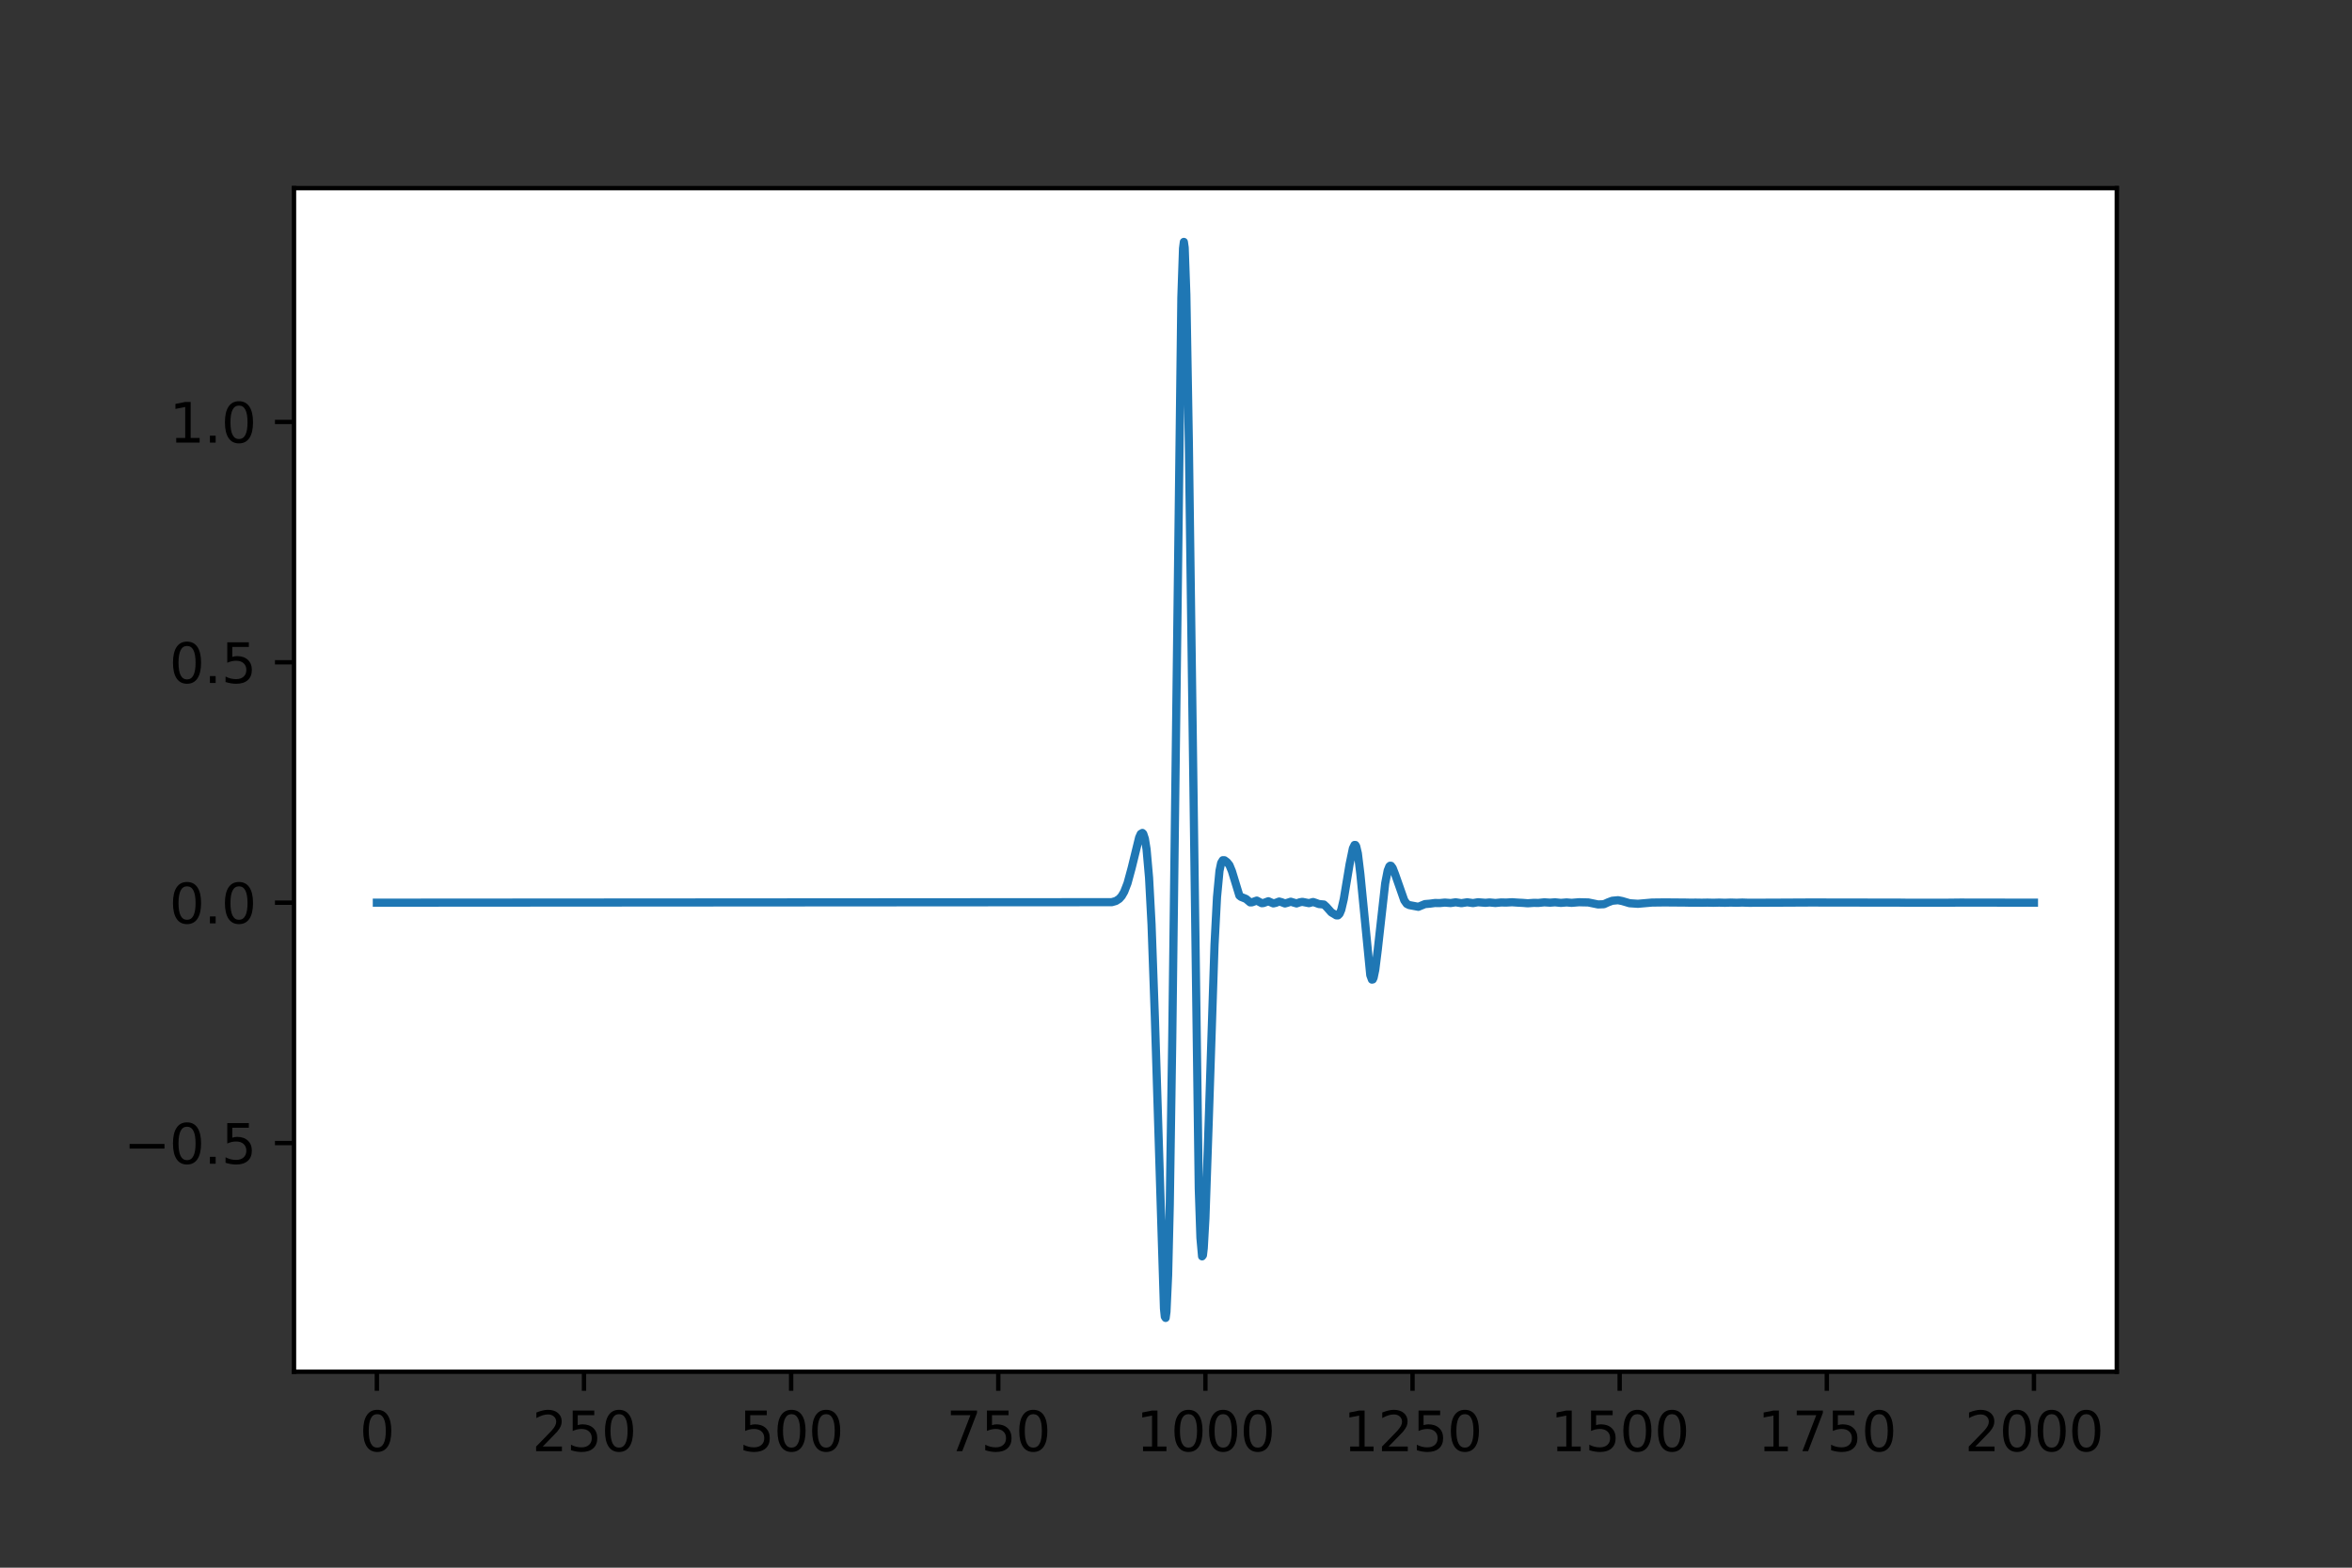 <?xml version="1.0" encoding="utf-8" standalone="no"?>
<!DOCTYPE svg PUBLIC "-//W3C//DTD SVG 1.1//EN"
  "http://www.w3.org/Graphics/SVG/1.1/DTD/svg11.dtd">
<svg height="288pt" version="1.1" viewBox="0 0 432 288" width="432pt" xmlns="http://www.w3.org/2000/svg" xmlns:xlink="http://www.w3.org/1999/xlink">
 <rect x="0" y="0" width="432" height="288" fill="#333333" stroke="none"/>
 <defs>
  <style type="text/css">*{stroke-linecap:butt;stroke-linejoin:round;}</style>
 </defs>
 <g id="figure_1">
  <g id="patch_1">
   <path d="M 0 288 
L 432 288 
L 432 0 
L 0 0 
z
" style="fill:none;"/>
  </g>
  <g id="axes_1">
   <g id="patch_2">
    <path d="M 54 252 
L 388.8 252 
L 388.8 34.56 
L 54 34.56 
z
" style="fill:#ffffff;"/>
   </g>
   <g id="matplotlib.axis_1">
    <g id="xtick_1">
     <g id="line2d_1">
      <defs>
       <path d="M 0 0 
L 0 3.5 
" id="m48069ae696" style="stroke:#000000;stroke-width:0.8;"/>
      </defs>
      <g>
       <use style="stroke:#000000;stroke-width:0.8;" x="69.218" xlink:href="#m48069ae696" y="252"/>
      </g>
     </g>
     <g id="text_1">
      <!-- 0 -->
      <g transform="translate(66.037 266.598)scale(0.1 -0.1)">
       <defs>
        <path d="M 2034 4250 
Q 1547 4250 1301 3770 
Q 1056 3291 1056 2328 
Q 1056 1369 1301 889 
Q 1547 409 2034 409 
Q 2525 409 2770 889 
Q 3016 1369 3016 2328 
Q 3016 3291 2770 3770 
Q 2525 4250 2034 4250 
z
M 2034 4750 
Q 2819 4750 3233 4129 
Q 3647 3509 3647 2328 
Q 3647 1150 3233 529 
Q 2819 -91 2034 -91 
Q 1250 -91 836 529 
Q 422 1150 422 2328 
Q 422 3509 836 4129 
Q 1250 4750 2034 4750 
z
" id="DejaVuSans-30" transform="scale(0.016)"/>
       </defs>
       <use xlink:href="#DejaVuSans-30"/>
      </g>
     </g>
    </g>
    <g id="xtick_2">
     <g id="line2d_2">
      <g>
       <use style="stroke:#000000;stroke-width:0.8;" x="107.264" xlink:href="#m48069ae696" y="252"/>
      </g>
     </g>
     <g id="text_2">
      <!-- 250 -->
      <g transform="translate(97.72 266.598)scale(0.1 -0.1)">
       <defs>
        <path d="M 1228 531 
L 3431 531 
L 3431 0 
L 469 0 
L 469 531 
Q 828 903 1448 1529 
Q 2069 2156 2228 2338 
Q 2531 2678 2651 2914 
Q 2772 3150 2772 3378 
Q 2772 3750 2511 3984 
Q 2250 4219 1831 4219 
Q 1534 4219 1204 4116 
Q 875 4013 500 3803 
L 500 4441 
Q 881 4594 1212 4672 
Q 1544 4750 1819 4750 
Q 2544 4750 2975 4387 
Q 3406 4025 3406 3419 
Q 3406 3131 3298 2873 
Q 3191 2616 2906 2266 
Q 2828 2175 2409 1742 
Q 1991 1309 1228 531 
z
" id="DejaVuSans-32" transform="scale(0.016)"/>
        <path d="M 691 4666 
L 3169 4666 
L 3169 4134 
L 1269 4134 
L 1269 2991 
Q 1406 3038 1543 3061 
Q 1681 3084 1819 3084 
Q 2600 3084 3056 2656 
Q 3513 2228 3513 1497 
Q 3513 744 3044 326 
Q 2575 -91 1722 -91 
Q 1428 -91 1123 -41 
Q 819 9 494 109 
L 494 744 
Q 775 591 1075 516 
Q 1375 441 1709 441 
Q 2250 441 2565 725 
Q 2881 1009 2881 1497 
Q 2881 1984 2565 2268 
Q 2250 2553 1709 2553 
Q 1456 2553 1204 2497 
Q 953 2441 691 2322 
L 691 4666 
z
" id="DejaVuSans-35" transform="scale(0.016)"/>
       </defs>
       <use xlink:href="#DejaVuSans-32"/>
       <use x="63.623" xlink:href="#DejaVuSans-35"/>
       <use x="127.246" xlink:href="#DejaVuSans-30"/>
      </g>
     </g>
    </g>
    <g id="xtick_3">
     <g id="line2d_3">
      <g>
       <use style="stroke:#000000;stroke-width:0.8;" x="145.309" xlink:href="#m48069ae696" y="252"/>
      </g>
     </g>
     <g id="text_3">
      <!-- 500 -->
      <g transform="translate(135.765 266.598)scale(0.1 -0.1)">
       <use xlink:href="#DejaVuSans-35"/>
       <use x="63.623" xlink:href="#DejaVuSans-30"/>
       <use x="127.246" xlink:href="#DejaVuSans-30"/>
      </g>
     </g>
    </g>
    <g id="xtick_4">
     <g id="line2d_4">
      <g>
       <use style="stroke:#000000;stroke-width:0.8;" x="183.355" xlink:href="#m48069ae696" y="252"/>
      </g>
     </g>
     <g id="text_4">
      <!-- 750 -->
      <g transform="translate(173.811 266.598)scale(0.1 -0.1)">
       <defs>
        <path d="M 525 4666 
L 3525 4666 
L 3525 4397 
L 1831 0 
L 1172 0 
L 2766 4134 
L 525 4134 
L 525 4666 
z
" id="DejaVuSans-37" transform="scale(0.016)"/>
       </defs>
       <use xlink:href="#DejaVuSans-37"/>
       <use x="63.623" xlink:href="#DejaVuSans-35"/>
       <use x="127.246" xlink:href="#DejaVuSans-30"/>
      </g>
     </g>
    </g>
    <g id="xtick_5">
     <g id="line2d_5">
      <g>
       <use style="stroke:#000000;stroke-width:0.8;" x="221.4" xlink:href="#m48069ae696" y="252"/>
      </g>
     </g>
     <g id="text_5">
      <!-- 1000 -->
      <g transform="translate(208.675 266.598)scale(0.1 -0.1)">
       <defs>
        <path d="M 794 531 
L 1825 531 
L 1825 4091 
L 703 3866 
L 703 4441 
L 1819 4666 
L 2450 4666 
L 2450 531 
L 3481 531 
L 3481 0 
L 794 0 
L 794 531 
z
" id="DejaVuSans-31" transform="scale(0.016)"/>
       </defs>
       <use xlink:href="#DejaVuSans-31"/>
       <use x="63.623" xlink:href="#DejaVuSans-30"/>
       <use x="127.246" xlink:href="#DejaVuSans-30"/>
       <use x="190.869" xlink:href="#DejaVuSans-30"/>
      </g>
     </g>
    </g>
    <g id="xtick_6">
     <g id="line2d_6">
      <g>
       <use style="stroke:#000000;stroke-width:0.8;" x="259.445" xlink:href="#m48069ae696" y="252"/>
      </g>
     </g>
     <g id="text_6">
      <!-- 1250 -->
      <g transform="translate(246.72 266.598)scale(0.1 -0.1)">
       <use xlink:href="#DejaVuSans-31"/>
       <use x="63.623" xlink:href="#DejaVuSans-32"/>
       <use x="127.246" xlink:href="#DejaVuSans-35"/>
       <use x="190.869" xlink:href="#DejaVuSans-30"/>
      </g>
     </g>
    </g>
    <g id="xtick_7">
     <g id="line2d_7">
      <g>
       <use style="stroke:#000000;stroke-width:0.8;" x="297.491" xlink:href="#m48069ae696" y="252"/>
      </g>
     </g>
     <g id="text_7">
      <!-- 1500 -->
      <g transform="translate(284.766 266.598)scale(0.1 -0.1)">
       <use xlink:href="#DejaVuSans-31"/>
       <use x="63.623" xlink:href="#DejaVuSans-35"/>
       <use x="127.246" xlink:href="#DejaVuSans-30"/>
       <use x="190.869" xlink:href="#DejaVuSans-30"/>
      </g>
     </g>
    </g>
    <g id="xtick_8">
     <g id="line2d_8">
      <g>
       <use style="stroke:#000000;stroke-width:0.8;" x="335.536" xlink:href="#m48069ae696" y="252"/>
      </g>
     </g>
     <g id="text_8">
      <!-- 1750 -->
      <g transform="translate(322.811 266.598)scale(0.1 -0.1)">
       <use xlink:href="#DejaVuSans-31"/>
       <use x="63.623" xlink:href="#DejaVuSans-37"/>
       <use x="127.246" xlink:href="#DejaVuSans-35"/>
       <use x="190.869" xlink:href="#DejaVuSans-30"/>
      </g>
     </g>
    </g>
    <g id="xtick_9">
     <g id="line2d_9">
      <g>
       <use style="stroke:#000000;stroke-width:0.8;" x="373.582" xlink:href="#m48069ae696" y="252"/>
      </g>
     </g>
     <g id="text_9">
      <!-- 2000 -->
      <g transform="translate(360.857 266.598)scale(0.1 -0.1)">
       <use xlink:href="#DejaVuSans-32"/>
       <use x="63.623" xlink:href="#DejaVuSans-30"/>
       <use x="127.246" xlink:href="#DejaVuSans-30"/>
       <use x="190.869" xlink:href="#DejaVuSans-30"/>
      </g>
     </g>
    </g>
   </g>
   <g id="matplotlib.axis_2">
    <g id="ytick_1">
     <g id="line2d_10">
      <defs>
       <path d="M 0 0 
L -3.5 0 
" id="md55054cd4c" style="stroke:#000000;stroke-width:0.8;"/>
      </defs>
      <g>
       <use style="stroke:#000000;stroke-width:0.8;" x="54" xlink:href="#md55054cd4c" y="209.991"/>
      </g>
     </g>
     <g id="text_10">
      <!-- −0.5 -->
      <g transform="translate(22.717 213.79)scale(0.1 -0.1)">
       <defs>
        <path d="M 678 2272 
L 4684 2272 
L 4684 1741 
L 678 1741 
L 678 2272 
z
" id="DejaVuSans-2212" transform="scale(0.016)"/>
        <path d="M 684 794 
L 1344 794 
L 1344 0 
L 684 0 
L 684 794 
z
" id="DejaVuSans-2e" transform="scale(0.016)"/>
       </defs>
       <use xlink:href="#DejaVuSans-2212"/>
       <use x="83.789" xlink:href="#DejaVuSans-30"/>
       <use x="147.412" xlink:href="#DejaVuSans-2e"/>
       <use x="179.199" xlink:href="#DejaVuSans-35"/>
      </g>
     </g>
    </g>
    <g id="ytick_2">
     <g id="line2d_11">
      <g>
       <use style="stroke:#000000;stroke-width:0.8;" x="54" xlink:href="#md55054cd4c" y="165.831"/>
      </g>
     </g>
     <g id="text_11">
      <!-- 0.0 -->
      <g transform="translate(31.097 169.63)scale(0.1 -0.1)">
       <use xlink:href="#DejaVuSans-30"/>
       <use x="63.623" xlink:href="#DejaVuSans-2e"/>
       <use x="95.41" xlink:href="#DejaVuSans-30"/>
      </g>
     </g>
    </g>
    <g id="ytick_3">
     <g id="line2d_12">
      <g>
       <use style="stroke:#000000;stroke-width:0.8;" x="54" xlink:href="#md55054cd4c" y="121.671"/>
      </g>
     </g>
     <g id="text_12">
      <!-- 0.5 -->
      <g transform="translate(31.097 125.47)scale(0.1 -0.1)">
       <use xlink:href="#DejaVuSans-30"/>
       <use x="63.623" xlink:href="#DejaVuSans-2e"/>
       <use x="95.41" xlink:href="#DejaVuSans-35"/>
      </g>
     </g>
    </g>
    <g id="ytick_4">
     <g id="line2d_13">
      <g>
       <use style="stroke:#000000;stroke-width:0.8;" x="54" xlink:href="#md55054cd4c" y="77.511"/>
      </g>
     </g>
     <g id="text_13">
      <!-- 1.0 -->
      <g transform="translate(31.097 81.31)scale(0.1 -0.1)">
       <use xlink:href="#DejaVuSans-31"/>
       <use x="63.623" xlink:href="#DejaVuSans-2e"/>
       <use x="95.41" xlink:href="#DejaVuSans-30"/>
      </g>
     </g>
    </g>
   </g>
   <g id="line2d_14">
    <path clip-path="url(#p31082f3083)" d="M 69.218 165.831 
L 204.203 165.739 
L 204.964 165.521 
L 205.573 165.128 
L 206.03 164.613 
L 206.486 163.828 
L 207.095 162.26 
L 207.856 159.453 
L 209.225 153.871 
L 209.53 153.192 
L 209.834 153.018 
L 209.986 153.176 
L 210.291 154.107 
L 210.595 156.03 
L 211.052 161.245 
L 211.508 169.812 
L 212.117 186.856 
L 213.791 240.403 
L 213.943 241.877 
L 214.095 242.116 
L 214.247 240.994 
L 214.552 234.279 
L 214.856 221.31 
L 215.313 190.824 
L 216.987 54.615 
L 217.291 45.635 
L 217.443 44.444 
L 217.595 45.497 
L 217.9 54.111 
L 218.356 81.012 
L 220.183 218.355 
L 220.487 227.389 
L 220.791 230.802 
L 220.943 230.601 
L 221.096 229.284 
L 221.4 223.863 
L 222.009 206.042 
L 223.074 173.602 
L 223.531 164.822 
L 223.987 159.976 
L 224.291 158.532 
L 224.596 158.029 
L 224.9 158.035 
L 225.357 158.37 
L 225.813 158.933 
L 226.27 160.041 
L 227.639 164.523 
L 227.944 164.769 
L 228.857 165.135 
L 229.618 165.778 
L 229.922 165.773 
L 230.835 165.446 
L 231.292 165.687 
L 231.748 165.926 
L 232.053 165.902 
L 232.966 165.568 
L 233.422 165.771 
L 233.879 165.965 
L 234.335 165.862 
L 234.944 165.621 
L 235.401 165.743 
L 236.009 165.976 
L 236.466 165.853 
L 237.075 165.654 
L 237.531 165.792 
L 238.14 165.97 
L 238.749 165.759 
L 239.205 165.681 
L 240.423 165.918 
L 241.184 165.709 
L 241.64 165.858 
L 242.249 166.081 
L 243.162 166.169 
L 243.619 166.586 
L 244.532 167.614 
L 245.445 168.163 
L 245.749 168.166 
L 246.053 167.868 
L 246.358 167.137 
L 246.814 165.191 
L 247.88 158.793 
L 248.488 155.86 
L 248.793 155.227 
L 248.945 155.231 
L 249.097 155.481 
L 249.401 156.768 
L 249.858 160.515 
L 251.684 179.141 
L 251.989 179.963 
L 252.141 179.935 
L 252.293 179.615 
L 252.597 178.172 
L 253.054 174.51 
L 254.423 162.284 
L 254.88 159.935 
L 255.184 159.173 
L 255.337 159.038 
L 255.489 159.052 
L 255.793 159.454 
L 256.25 160.628 
L 257.924 165.4 
L 258.38 166.046 
L 258.837 166.273 
L 260.511 166.589 
L 261.728 166.09 
L 262.641 166.013 
L 263.554 165.89 
L 264.467 165.902 
L 265.381 165.813 
L 266.446 165.898 
L 267.359 165.762 
L 268.424 165.922 
L 269.489 165.758 
L 270.555 165.908 
L 271.468 165.751 
L 272.837 165.858 
L 273.598 165.789 
L 274.664 165.889 
L 275.729 165.79 
L 276.642 165.812 
L 277.707 165.751 
L 278.773 165.822 
L 279.686 165.868 
L 280.599 165.94 
L 281.664 165.866 
L 282.577 165.875 
L 283.642 165.766 
L 284.708 165.83 
L 285.621 165.764 
L 286.686 165.87 
L 287.751 165.785 
L 288.664 165.861 
L 290.034 165.749 
L 290.947 165.773 
L 291.708 165.785 
L 293.534 166.157 
L 294.599 166.112 
L 295.36 165.767 
L 296.121 165.479 
L 297.187 165.378 
L 297.947 165.528 
L 299.317 165.933 
L 300.839 166.036 
L 303.426 165.81 
L 305.709 165.783 
L 309.513 165.812 
L 310.426 165.831 
L 311.492 165.824 
L 312.557 165.841 
L 313.622 165.822 
L 314.687 165.848 
L 315.753 165.819 
L 316.818 165.85 
L 317.883 165.814 
L 318.949 165.845 
L 320.014 165.809 
L 321.231 165.849 
L 326.253 165.83 
L 332.493 165.798 
L 348.928 165.823 
L 350.602 165.846 
L 354.407 165.845 
L 357.146 165.846 
L 360.038 165.813 
L 373.582 165.834 
L 373.582 165.834 
" style="fill:none;stroke:#1f77b4;stroke-linecap:square;stroke-width:1.5;"/>
   </g>
   <g id="patch_3">
    <path d="M 54 252 
L 54 34.56 
" style="fill:none;stroke:#000000;stroke-linecap:square;stroke-linejoin:miter;stroke-width:0.8;"/>
   </g>
   <g id="patch_4">
    <path d="M 388.8 252 
L 388.8 34.56 
" style="fill:none;stroke:#000000;stroke-linecap:square;stroke-linejoin:miter;stroke-width:0.8;"/>
   </g>
   <g id="patch_5">
    <path d="M 54 252 
L 388.8 252 
" style="fill:none;stroke:#000000;stroke-linecap:square;stroke-linejoin:miter;stroke-width:0.8;"/>
   </g>
   <g id="patch_6">
    <path d="M 54 34.56 
L 388.8 34.56 
" style="fill:none;stroke:#000000;stroke-linecap:square;stroke-linejoin:miter;stroke-width:0.8;"/>
   </g>
  </g>
 </g>
 <defs>
  <clipPath id="p31082f3083">
   <rect height="217.44" width="334.8" x="54" y="34.56"/>
  </clipPath>
 </defs>
</svg>
